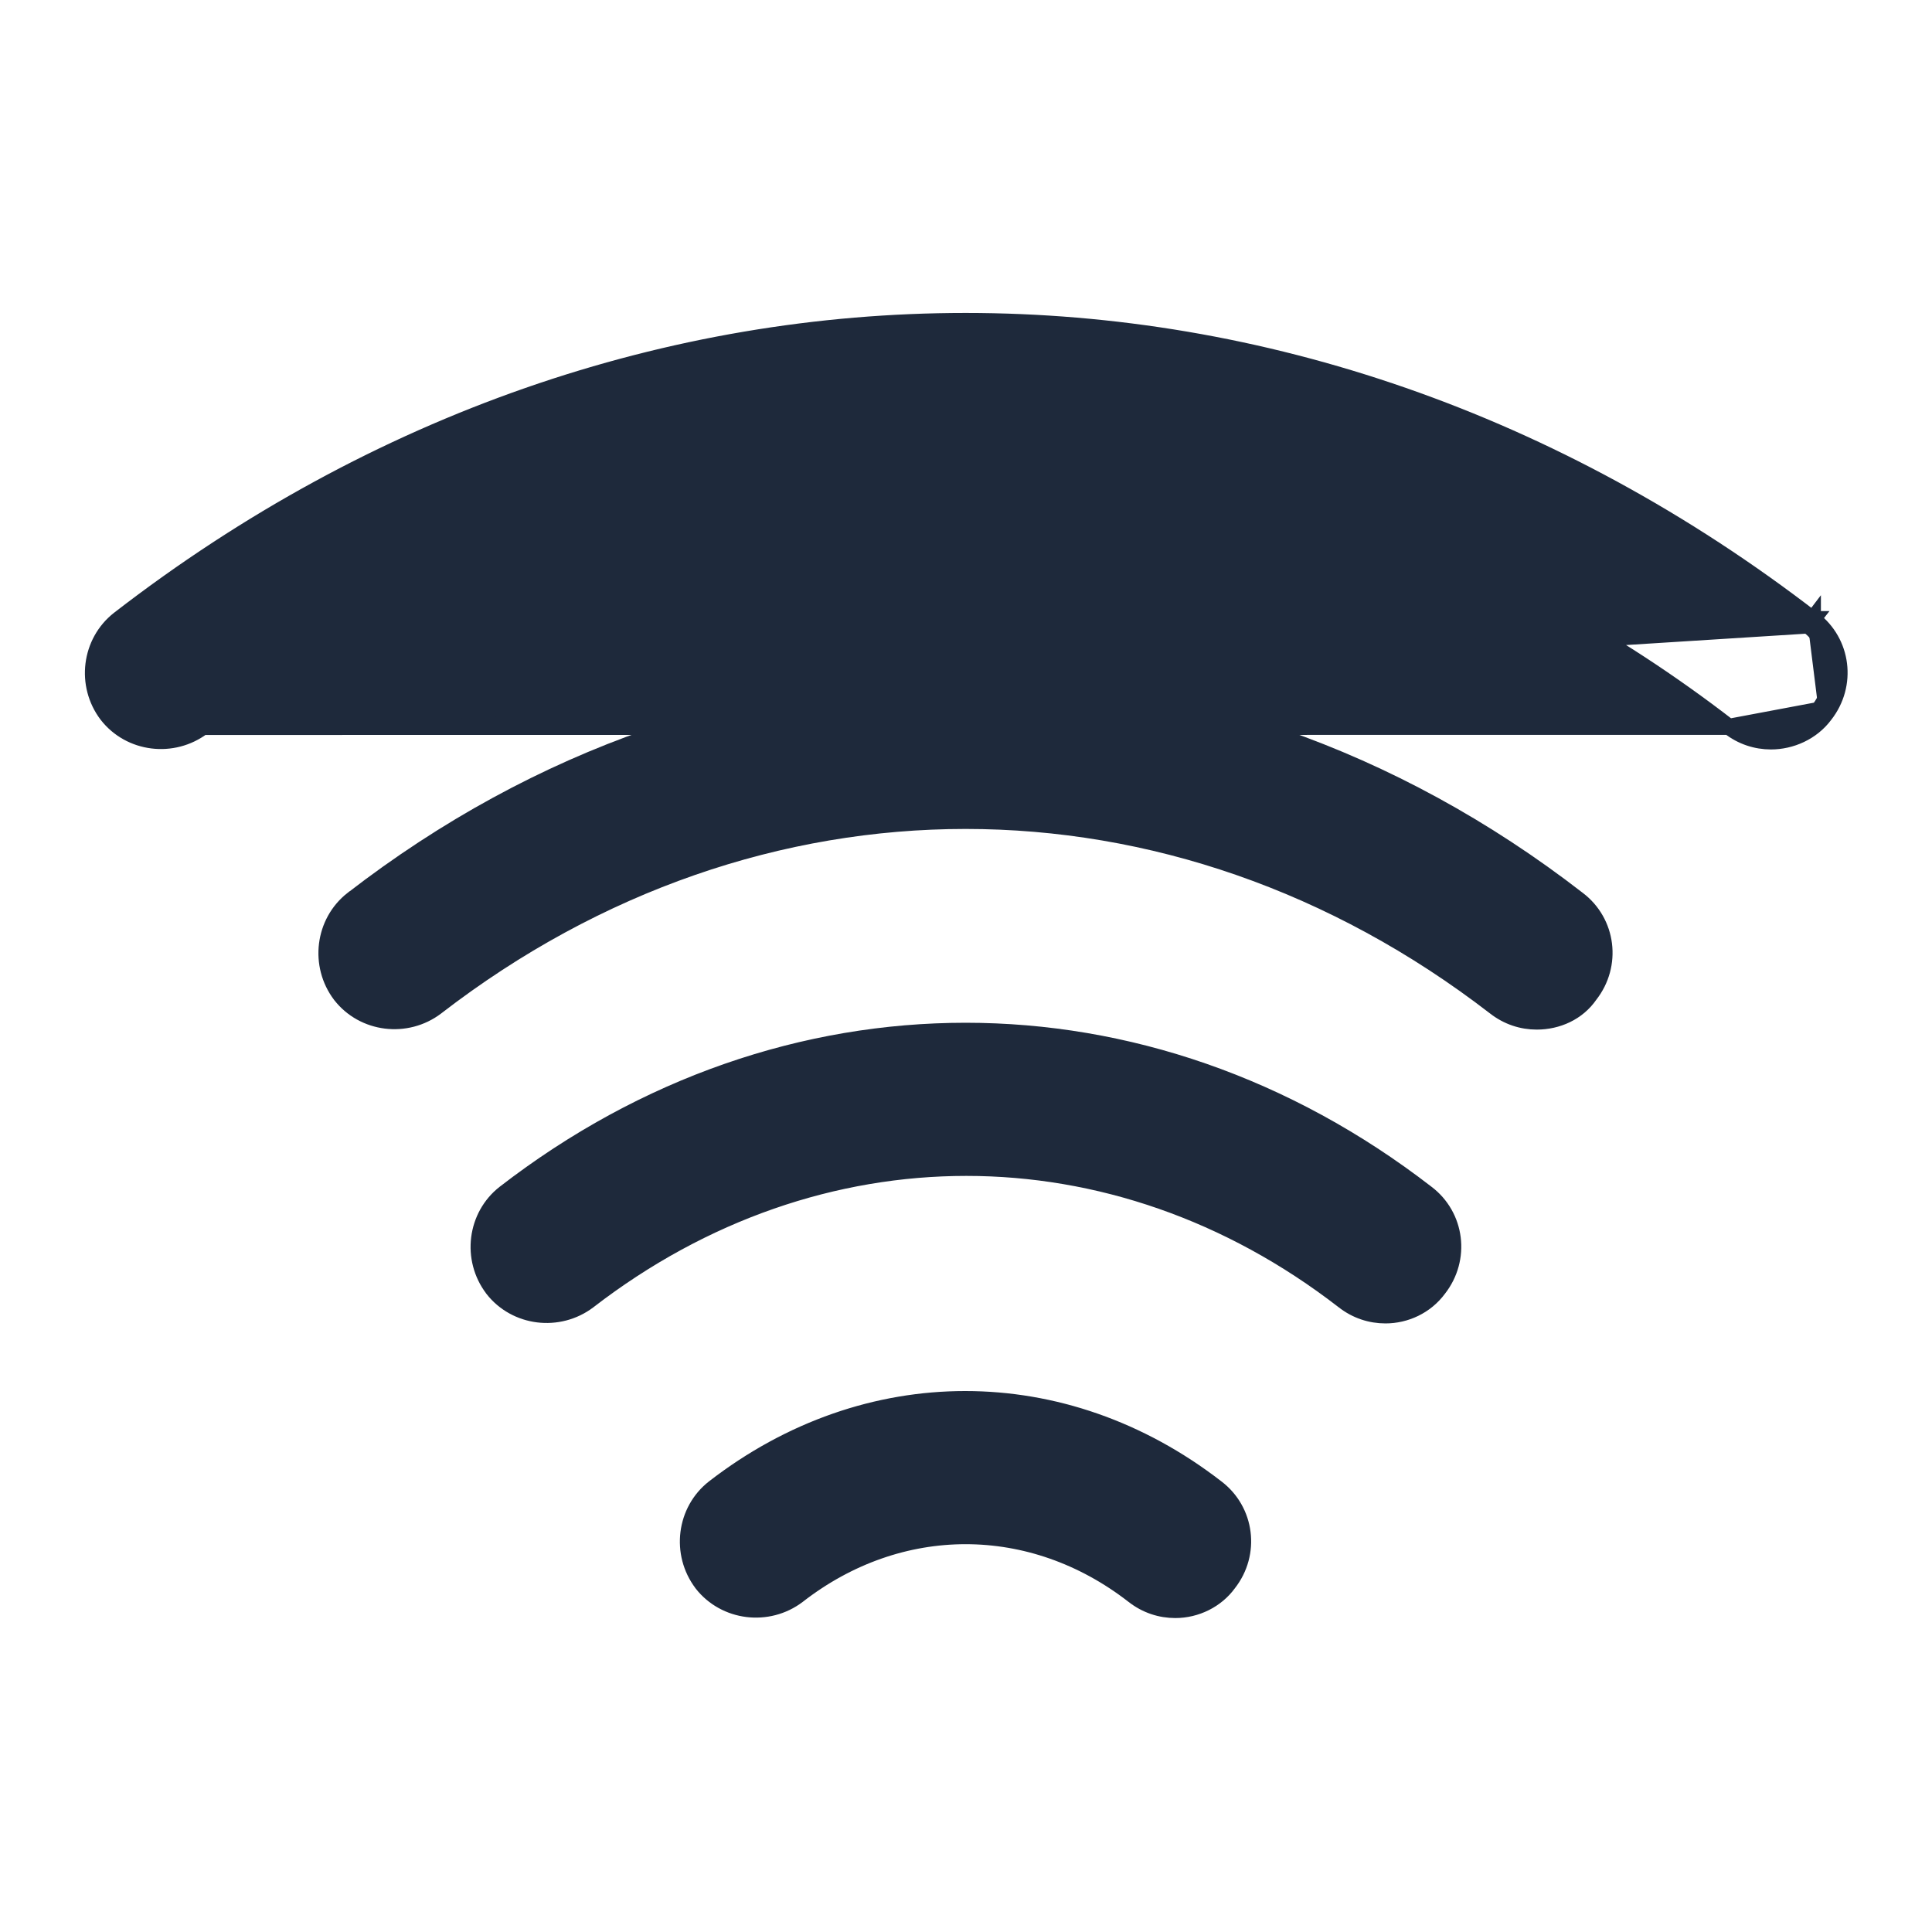 <svg width="24" height="24" viewBox="0 0 24 24" fill="none" xmlns="http://www.w3.org/2000/svg">
<path d="M5.42 12.51L5.42 12.51L5.421 12.509C9.415 9.427 14.575 9.427 18.569 12.509C18.727 12.633 18.909 12.69 19.09 12.69C19.347 12.69 19.599 12.579 19.75 12.359C20.042 11.986 19.975 11.454 19.601 11.171C14.985 7.593 9.005 7.593 4.379 11.171L4.378 11.171C4.015 11.456 3.948 11.988 4.23 12.361L4.23 12.361L4.231 12.362C4.515 12.726 5.048 12.792 5.42 12.51Z" fill="#1E293B" stroke="#1E293B" stroke-width="0.2"/>
<path d="M2.52 9.03L2.52 9.03C2.147 9.312 1.615 9.246 1.331 8.882L1.33 8.881L1.33 8.881C1.047 8.508 1.114 7.976 1.478 7.691L1.478 7.691C7.864 2.753 16.124 2.753 22.52 7.691M2.52 9.03L22.459 7.77M2.52 9.03L2.521 9.029C8.275 4.577 15.714 4.577 21.478 9.029M2.52 9.03L21.478 9.029M22.52 7.691C22.52 7.691 22.52 7.691 22.521 7.691L22.459 7.77M22.52 7.691C22.52 7.691 22.52 7.691 22.52 7.69L22.459 7.77M22.52 7.691C22.895 7.975 22.962 8.507 22.669 8.881M22.459 7.77C22.79 8.02 22.849 8.49 22.59 8.82M22.669 8.881C22.669 8.88 22.67 8.88 22.67 8.879L22.59 8.82M22.669 8.881C22.508 9.098 22.247 9.21 22 9.21C21.818 9.21 21.636 9.153 21.478 9.029M22.669 8.881C22.669 8.881 22.668 8.882 22.668 8.882L22.59 8.82M22.59 8.82L21.478 9.029" fill="#1E293B" stroke="#1E293B" stroke-width="0.2"/>
<path d="M7.311 16.16L7.311 16.16L7.312 16.159C10.166 13.957 13.845 13.957 16.689 16.159C16.847 16.283 17.029 16.34 17.211 16.34C17.46 16.34 17.71 16.227 17.87 16.011C18.163 15.637 18.096 15.104 17.721 14.821C14.245 12.133 9.745 12.133 6.269 14.821L6.269 14.821L6.269 14.821C5.905 15.105 5.838 15.638 6.121 16.01L6.121 16.01L6.122 16.012C6.406 16.375 6.938 16.442 7.311 16.16Z" fill="#1E293B" stroke="#1E293B" stroke-width="0.2"/>
<path d="M9.911 19.82L9.911 19.82L9.912 19.819C11.175 18.837 12.815 18.837 14.079 19.819C14.237 19.943 14.419 20 14.6 20C14.86 20 15.11 19.876 15.26 19.67C15.553 19.297 15.485 18.764 15.111 18.481C13.215 17.013 10.765 17.013 8.869 18.481L8.869 18.481L8.869 18.481C8.505 18.765 8.438 19.298 8.72 19.67L8.72 19.67L8.721 19.672C9.006 20.035 9.538 20.102 9.911 19.82Z" fill="#1E293B" stroke="#1E293B" stroke-width="0.2"/>
</svg>
